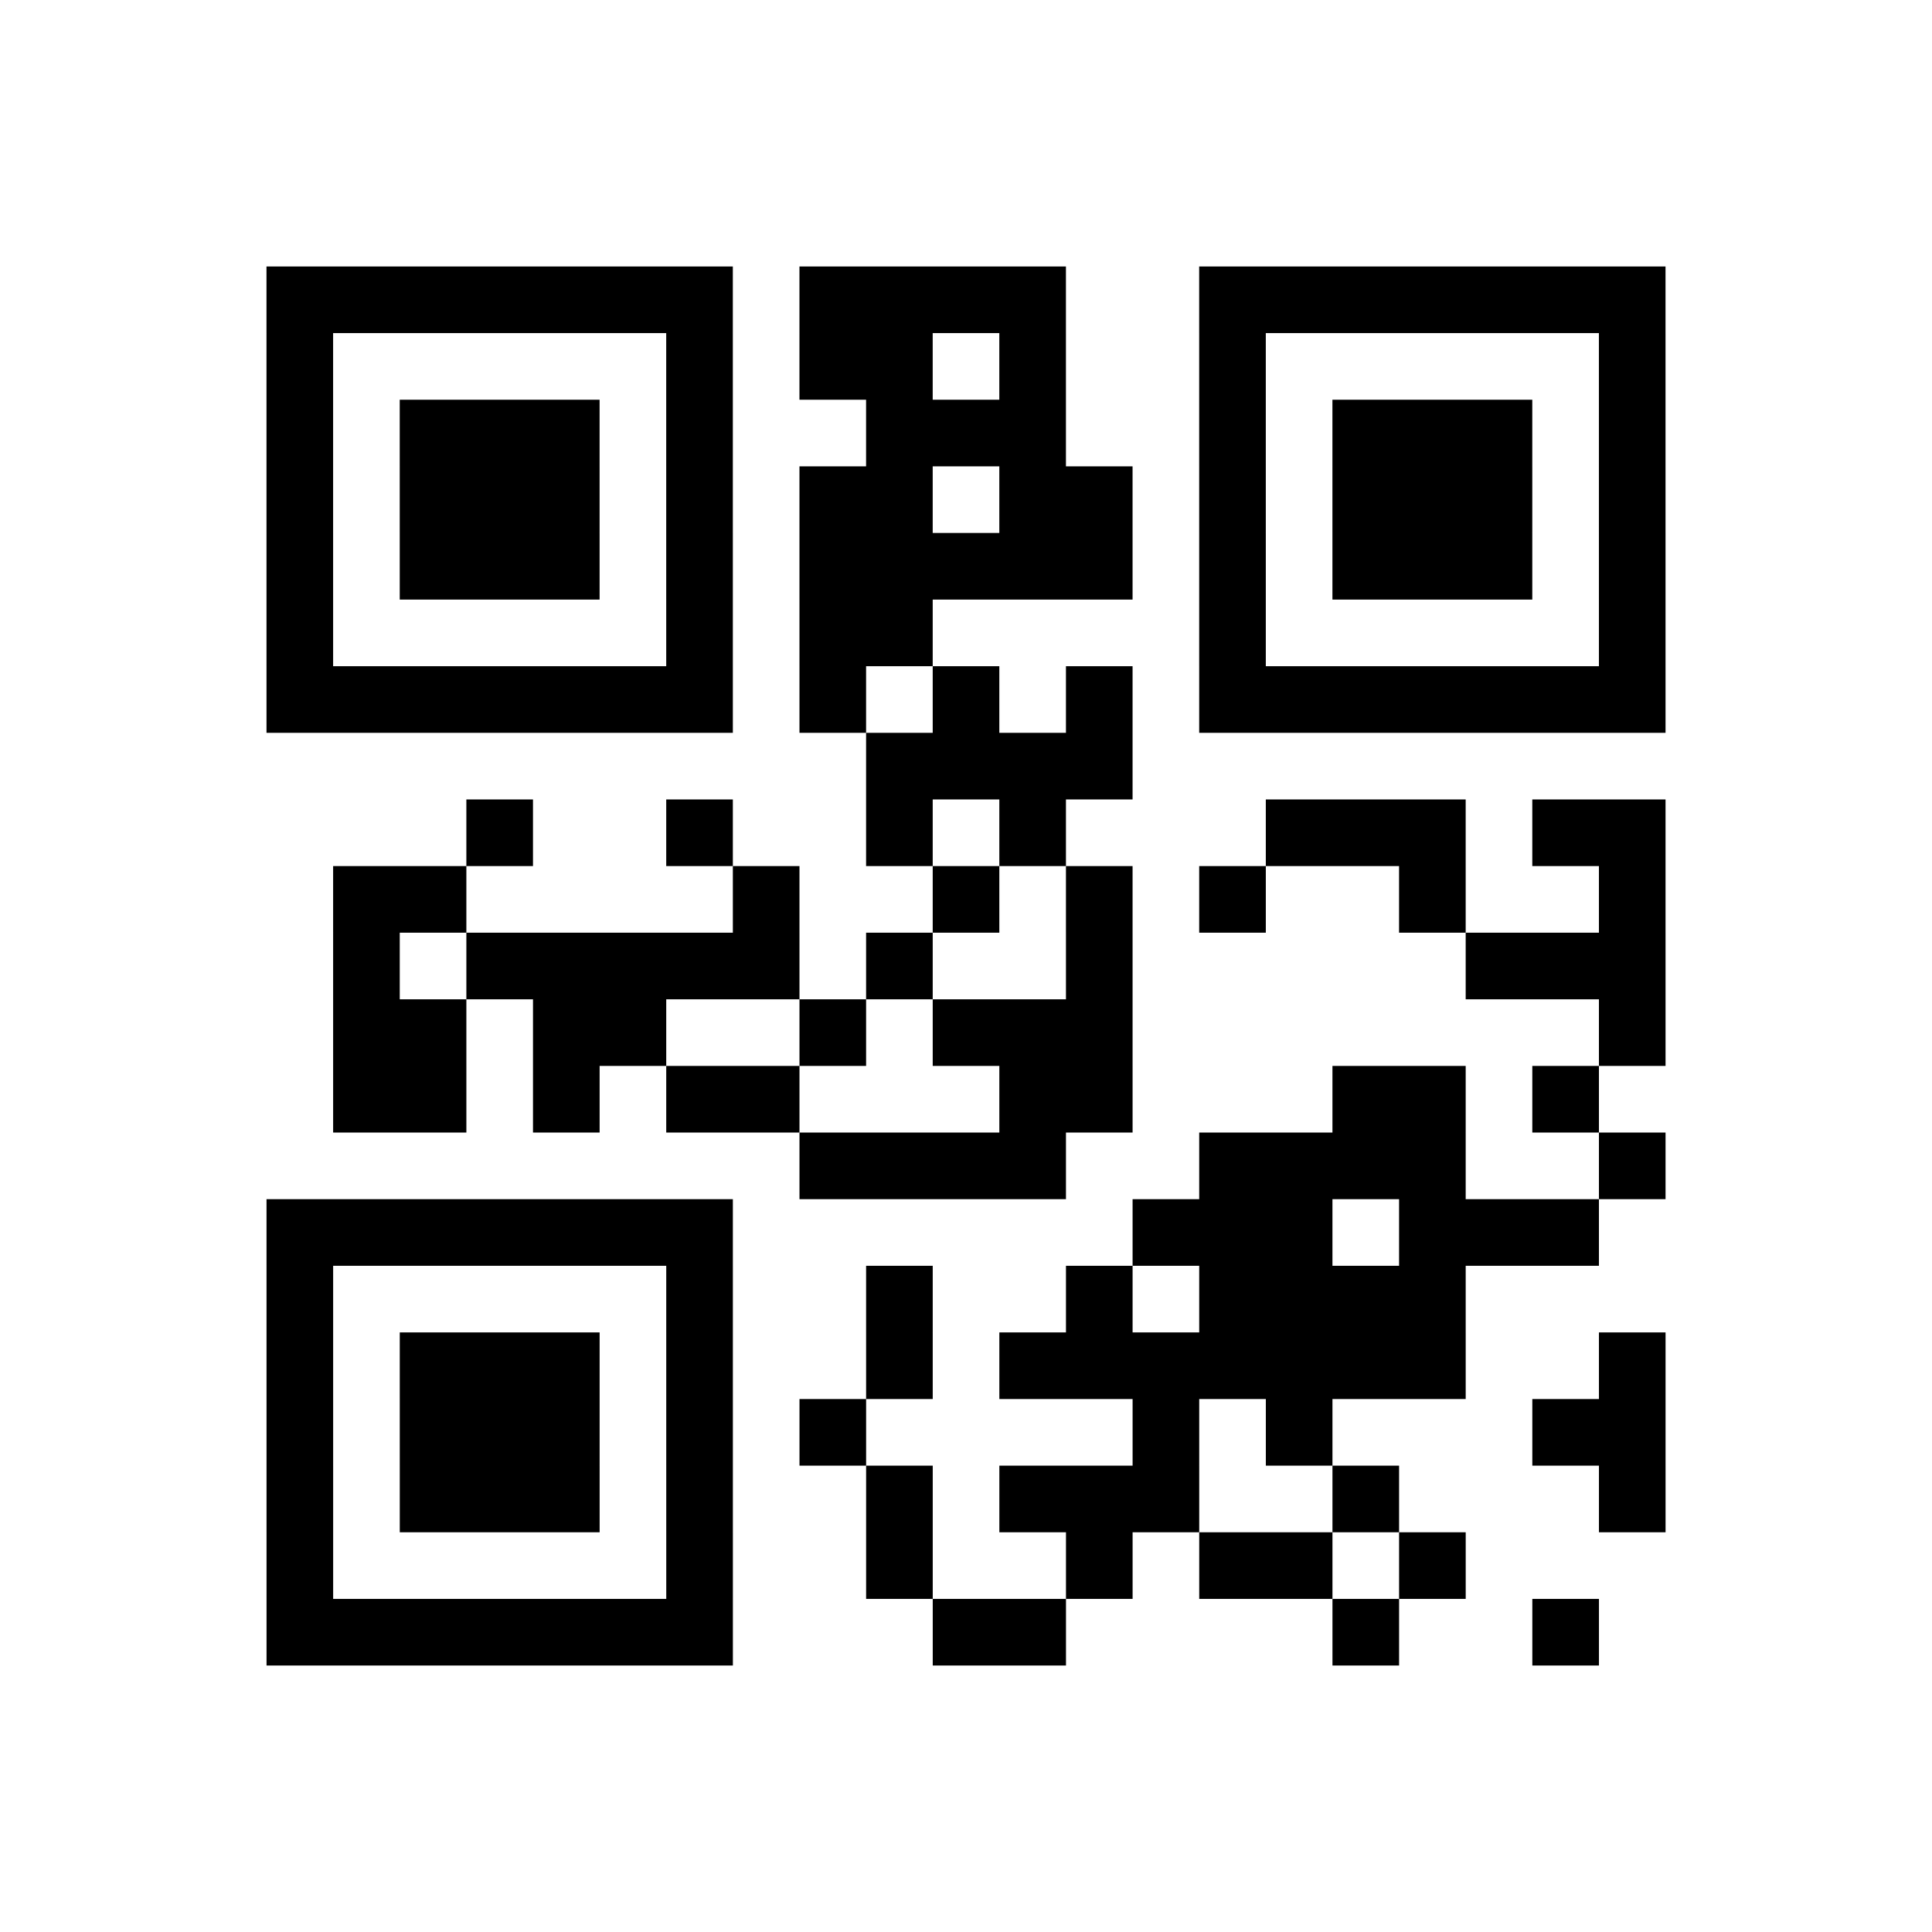 <?xml version="1.0" encoding="UTF-8"?>
<svg xmlns="http://www.w3.org/2000/svg" height="261" width="261" class="pyqrcode"><path transform="scale(9)" stroke="#000" class="pyqrline" d="M4 4.5h7m1 0h4m2 0h7m-21 1h1m5 0h1m1 0h2m1 0h1m2 0h1m5 0h1m-21 1h1m1 0h3m1 0h1m2 0h3m2 0h1m1 0h3m1 0h1m-21 1h1m1 0h3m1 0h1m1 0h2m1 0h2m1 0h1m1 0h3m1 0h1m-21 1h1m1 0h3m1 0h1m1 0h5m1 0h1m1 0h3m1 0h1m-21 1h1m5 0h1m1 0h2m4 0h1m5 0h1m-21 1h7m1 0h1m1 0h1m1 0h1m1 0h7m-12 1h4m-10 1h1m2 0h1m2 0h1m1 0h1m3 0h3m1 0h2m-20 1h2m4 0h1m2 0h1m1 0h1m1 0h1m2 0h1m2 0h1m-20 1h1m1 0h5m1 0h1m2 0h1m5 0h3m-20 1h2m1 0h2m2 0h1m1 0h3m7 0h1m-20 1h2m1 0h1m1 0h2m3 0h2m3 0h2m1 0h1m-12 1h4m2 0h4m2 0h1m-21 1h7m6 0h3m1 0h3m-20 1h1m5 0h1m2 0h1m2 0h1m1 0h4m-18 1h1m1 0h3m1 0h1m2 0h1m1 0h7m2 0h1m-21 1h1m1 0h3m1 0h1m1 0h1m4 0h1m1 0h1m3 0h2m-21 1h1m1 0h3m1 0h1m2 0h1m1 0h3m2 0h1m3 0h1m-21 1h1m5 0h1m2 0h1m2 0h1m1 0h2m1 0h1m-18 1h7m3 0h2m4 0h1m2 0h1"/></svg>

